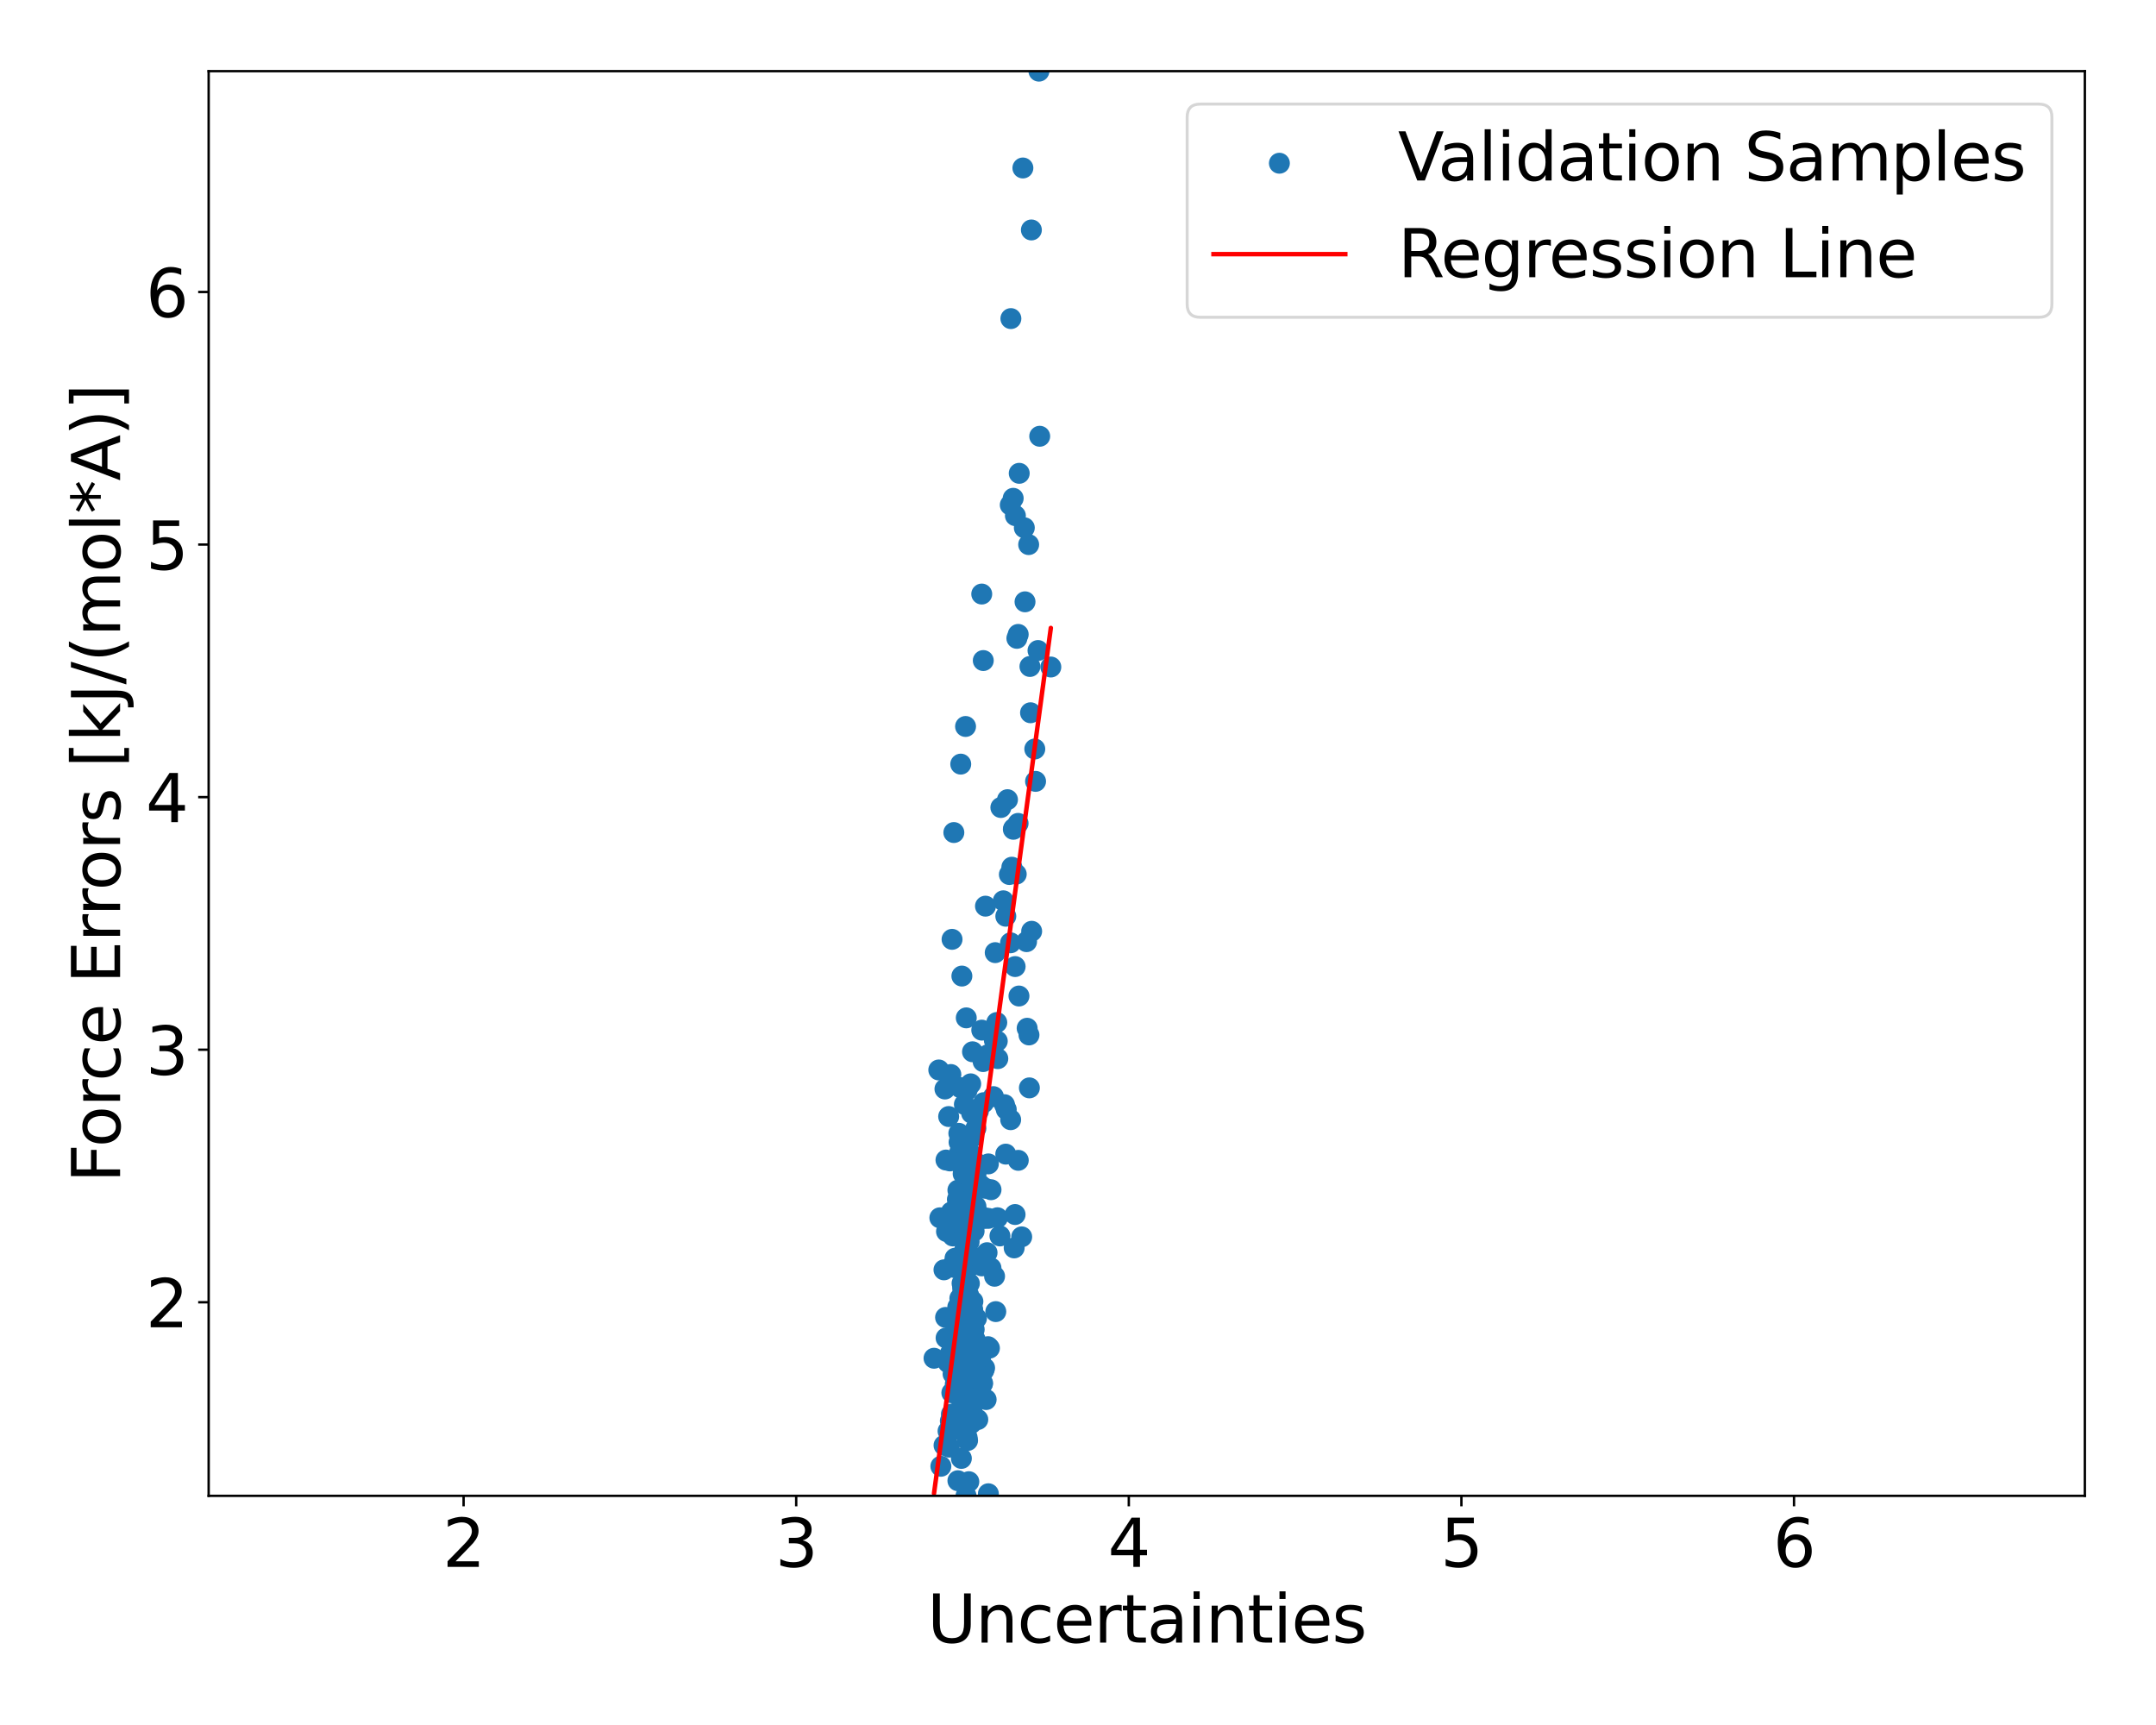 <?xml version="1.0" encoding="utf-8" standalone="no"?>
<!DOCTYPE svg PUBLIC "-//W3C//DTD SVG 1.1//EN"
  "http://www.w3.org/Graphics/SVG/1.1/DTD/svg11.dtd">
<svg xmlns:xlink="http://www.w3.org/1999/xlink" width="720pt" height="576pt" viewBox="0 0 720 576" xmlns="http://www.w3.org/2000/svg" version="1.1">
 <defs>
  <style type="text/css">*{stroke-linejoin: round; stroke-linecap: butt}</style>
 </defs>
 <g id="figure_1">
  <g id="patch_1">
   <path d="M 0 576 
L 720 576 
L 720 0 
L 0 0 
z
" style="fill: #ffffff"/>
  </g>
  <g id="axes_1">
   <g id="patch_2">
    <path d="M 69.68 499.48 
L 696.24 499.48 
L 696.24 23.76 
L 69.68 23.76 
z
" style="fill: #ffffff"/>
   </g>
   <g id="PathCollection_1">
    <defs>
     <path id="m3023043dae" d="M 0 3 
C 0.796 3 1.559 2.684 2.121 2.121 
C 2.684 1.559 3 0.796 3 0 
C 3 -0.796 2.684 -1.559 2.121 -2.121 
C 1.559 -2.684 0.796 -3 0 -3 
C -0.796 -3 -1.559 -2.684 -2.121 -2.121 
C -2.684 -1.559 -3 -0.796 -3 0 
C -3 0.796 -2.684 1.559 -2.121 2.121 
C -1.559 2.684 -0.796 3 0 3 
z
" style="stroke: #1f77b4"/>
    </defs>
    <g clip-path="url(#pdba30815a4)">
     <use xlink:href="#m3023043dae" x="330.038" y="406.831" style="fill: #1f77b4; stroke: #1f77b4"/>
     <use xlink:href="#m3023043dae" x="323.203" y="447.423" style="fill: #1f77b4; stroke: #1f77b4"/>
     <use xlink:href="#m3023043dae" x="335.876" y="385.379" style="fill: #1f77b4; stroke: #1f77b4"/>
     <use xlink:href="#m3023043dae" x="332.355" y="318.098" style="fill: #1f77b4; stroke: #1f77b4"/>
     <use xlink:href="#m3023043dae" x="323.741" y="443.873" style="fill: #1f77b4; stroke: #1f77b4"/>
     <use xlink:href="#m3023043dae" x="326.455" y="404.966" style="fill: #1f77b4; stroke: #1f77b4"/>
     <use xlink:href="#m3023043dae" x="325.154" y="397.112" style="fill: #1f77b4; stroke: #1f77b4"/>
     <use xlink:href="#m3023043dae" x="321.818" y="397.65" style="fill: #1f77b4; stroke: #1f77b4"/>
     <use xlink:href="#m3023043dae" x="317.676" y="404.721" style="fill: #1f77b4; stroke: #1f77b4"/>
     <use xlink:href="#m3023043dae" x="322.083" y="388.498" style="fill: #1f77b4; stroke: #1f77b4"/>
     <use xlink:href="#m3023043dae" x="324.775" y="351.205" style="fill: #1f77b4; stroke: #1f77b4"/>
     <use xlink:href="#m3023043dae" x="325.311" y="411.081" style="fill: #1f77b4; stroke: #1f77b4"/>
     <use xlink:href="#m3023043dae" x="324.498" y="435.023" style="fill: #1f77b4; stroke: #1f77b4"/>
     <use xlink:href="#m3023043dae" x="322.131" y="417.461" style="fill: #1f77b4; stroke: #1f77b4"/>
     <use xlink:href="#m3023043dae" x="323.51" y="433.731" style="fill: #1f77b4; stroke: #1f77b4"/>
     <use xlink:href="#m3023043dae" x="336.043" y="370.477" style="fill: #1f77b4; stroke: #1f77b4"/>
     <use xlink:href="#m3023043dae" x="323.575" y="435.646" style="fill: #1f77b4; stroke: #1f77b4"/>
     <use xlink:href="#m3023043dae" x="317.143" y="478.229" style="fill: #1f77b4; stroke: #1f77b4"/>
     <use xlink:href="#m3023043dae" x="324.775" y="379.694" style="fill: #1f77b4; stroke: #1f77b4"/>
     <use xlink:href="#m3023043dae" x="327.868" y="422.696" style="fill: #1f77b4; stroke: #1f77b4"/>
     <use xlink:href="#m3023043dae" x="319.896" y="494.431" style="fill: #1f77b4; stroke: #1f77b4"/>
     <use xlink:href="#m3023043dae" x="321.649" y="391.938" style="fill: #1f77b4; stroke: #1f77b4"/>
     <use xlink:href="#m3023043dae" x="321.482" y="430.219" style="fill: #1f77b4; stroke: #1f77b4"/>
     <use xlink:href="#m3023043dae" x="346.643" y="217.22" style="fill: #1f77b4; stroke: #1f77b4"/>
     <use xlink:href="#m3023043dae" x="323.037" y="445.777" style="fill: #1f77b4; stroke: #1f77b4"/>
     <use xlink:href="#m3023043dae" x="332.878" y="341.432" style="fill: #1f77b4; stroke: #1f77b4"/>
     <use xlink:href="#m3023043dae" x="322.82" y="413.794" style="fill: #1f77b4; stroke: #1f77b4"/>
     <use xlink:href="#m3023043dae" x="323.072" y="454.36" style="fill: #1f77b4; stroke: #1f77b4"/>
     <use xlink:href="#m3023043dae" x="324.165" y="361.91" style="fill: #1f77b4; stroke: #1f77b4"/>
     <use xlink:href="#m3023043dae" x="326.538" y="474.005" style="fill: #1f77b4; stroke: #1f77b4"/>
     <use xlink:href="#m3023043dae" x="327.859" y="343.974" style="fill: #1f77b4; stroke: #1f77b4"/>
     <use xlink:href="#m3023043dae" x="321.847" y="454.878" style="fill: #1f77b4; stroke: #1f77b4"/>
     <use xlink:href="#m3023043dae" x="330.07" y="388.64" style="fill: #1f77b4; stroke: #1f77b4"/>
     <use xlink:href="#m3023043dae" x="320.315" y="438.582" style="fill: #1f77b4; stroke: #1f77b4"/>
     <use xlink:href="#m3023043dae" x="322.956" y="479.935" style="fill: #1f77b4; stroke: #1f77b4"/>
     <use xlink:href="#m3023043dae" x="321.896" y="449.771" style="fill: #1f77b4; stroke: #1f77b4"/>
     <use xlink:href="#m3023043dae" x="317.539" y="358.792" style="fill: #1f77b4; stroke: #1f77b4"/>
     <use xlink:href="#m3023043dae" x="319.249" y="450.312" style="fill: #1f77b4; stroke: #1f77b4"/>
     <use xlink:href="#m3023043dae" x="329.968" y="449.676" style="fill: #1f77b4; stroke: #1f77b4"/>
     <use xlink:href="#m3023043dae" x="324.968" y="439.515" style="fill: #1f77b4; stroke: #1f77b4"/>
     <use xlink:href="#m3023043dae" x="339.376" y="291.896" style="fill: #1f77b4; stroke: #1f77b4"/>
     <use xlink:href="#m3023043dae" x="320.409" y="463.297" style="fill: #1f77b4; stroke: #1f77b4"/>
     <use xlink:href="#m3023043dae" x="315.949" y="446.768" style="fill: #1f77b4; stroke: #1f77b4"/>
     <use xlink:href="#m3023043dae" x="323.838" y="379.846" style="fill: #1f77b4; stroke: #1f77b4"/>
     <use xlink:href="#m3023043dae" x="347.215" y="145.674" style="fill: #1f77b4; stroke: #1f77b4"/>
     <use xlink:href="#m3023043dae" x="328.319" y="354.476" style="fill: #1f77b4; stroke: #1f77b4"/>
     <use xlink:href="#m3023043dae" x="323.573" y="446.168" style="fill: #1f77b4; stroke: #1f77b4"/>
     <use xlink:href="#m3023043dae" x="329.325" y="467.331" style="fill: #1f77b4; stroke: #1f77b4"/>
     <use xlink:href="#m3023043dae" x="319.893" y="397.416" style="fill: #1f77b4; stroke: #1f77b4"/>
     <use xlink:href="#m3023043dae" x="341.595" y="56.092" style="fill: #1f77b4; stroke: #1f77b4"/>
     <use xlink:href="#m3023043dae" x="324.578" y="438.005" style="fill: #1f77b4; stroke: #1f77b4"/>
     <use xlink:href="#m3023043dae" x="320.527" y="400.109" style="fill: #1f77b4; stroke: #1f77b4"/>
     <use xlink:href="#m3023043dae" x="328.154" y="461.877" style="fill: #1f77b4; stroke: #1f77b4"/>
     <use xlink:href="#m3023043dae" x="319.021" y="462.179" style="fill: #1f77b4; stroke: #1f77b4"/>
     <use xlink:href="#m3023043dae" x="343.019" y="343.344" style="fill: #1f77b4; stroke: #1f77b4"/>
     <use xlink:href="#m3023043dae" x="328.812" y="456.789" style="fill: #1f77b4; stroke: #1f77b4"/>
     <use xlink:href="#m3023043dae" x="325.779" y="454.683" style="fill: #1f77b4; stroke: #1f77b4"/>
     <use xlink:href="#m3023043dae" x="324.573" y="466.699" style="fill: #1f77b4; stroke: #1f77b4"/>
     <use xlink:href="#m3023043dae" x="328.51" y="419.671" style="fill: #1f77b4; stroke: #1f77b4"/>
     <use xlink:href="#m3023043dae" x="329.103" y="302.578" style="fill: #1f77b4; stroke: #1f77b4"/>
     <use xlink:href="#m3023043dae" x="340.372" y="158.046" style="fill: #1f77b4; stroke: #1f77b4"/>
     <use xlink:href="#m3023043dae" x="330.07" y="498.784" style="fill: #1f77b4; stroke: #1f77b4"/>
     <use xlink:href="#m3023043dae" x="328.477" y="368.203" style="fill: #1f77b4; stroke: #1f77b4"/>
     <use xlink:href="#m3023043dae" x="321.193" y="475.805" style="fill: #1f77b4; stroke: #1f77b4"/>
     <use xlink:href="#m3023043dae" x="322.146" y="473.103" style="fill: #1f77b4; stroke: #1f77b4"/>
     <use xlink:href="#m3023043dae" x="320.688" y="433.856" style="fill: #1f77b4; stroke: #1f77b4"/>
     <use xlink:href="#m3023043dae" x="325.663" y="391.791" style="fill: #1f77b4; stroke: #1f77b4"/>
     <use xlink:href="#m3023043dae" x="337.514" y="373.882" style="fill: #1f77b4; stroke: #1f77b4"/>
     <use xlink:href="#m3023043dae" x="338.684" y="416.69" style="fill: #1f77b4; stroke: #1f77b4"/>
     <use xlink:href="#m3023043dae" x="325.084" y="440.577" style="fill: #1f77b4; stroke: #1f77b4"/>
     <use xlink:href="#m3023043dae" x="314.205" y="489.609" style="fill: #1f77b4; stroke: #1f77b4"/>
     <use xlink:href="#m3023043dae" x="318.538" y="277.996" style="fill: #1f77b4; stroke: #1f77b4"/>
     <use xlink:href="#m3023043dae" x="317.869" y="465.065" style="fill: #1f77b4; stroke: #1f77b4"/>
     <use xlink:href="#m3023043dae" x="322.449" y="242.579" style="fill: #1f77b4; stroke: #1f77b4"/>
     <use xlink:href="#m3023043dae" x="326.098" y="440.18" style="fill: #1f77b4; stroke: #1f77b4"/>
     <use xlink:href="#m3023043dae" x="322.723" y="472.584" style="fill: #1f77b4; stroke: #1f77b4"/>
     <use xlink:href="#m3023043dae" x="337.907" y="289.57" style="fill: #1f77b4; stroke: #1f77b4"/>
     <use xlink:href="#m3023043dae" x="324.715" y="471.672" style="fill: #1f77b4; stroke: #1f77b4"/>
     <use xlink:href="#m3023043dae" x="322.488" y="459.853" style="fill: #1f77b4; stroke: #1f77b4"/>
     <use xlink:href="#m3023043dae" x="345.831" y="260.911" style="fill: #1f77b4; stroke: #1f77b4"/>
     <use xlink:href="#m3023043dae" x="334.238" y="269.637" style="fill: #1f77b4; stroke: #1f77b4"/>
     <use xlink:href="#m3023043dae" x="321.397" y="439.086" style="fill: #1f77b4; stroke: #1f77b4"/>
     <use xlink:href="#m3023043dae" x="338.552" y="276.614" style="fill: #1f77b4; stroke: #1f77b4"/>
     <use xlink:href="#m3023043dae" x="324.903" y="434.569" style="fill: #1f77b4; stroke: #1f77b4"/>
     <use xlink:href="#m3023043dae" x="340.033" y="211.838" style="fill: #1f77b4; stroke: #1f77b4"/>
     <use xlink:href="#m3023043dae" x="331.761" y="366.176" style="fill: #1f77b4; stroke: #1f77b4"/>
     <use xlink:href="#m3023043dae" x="330.936" y="423.403" style="fill: #1f77b4; stroke: #1f77b4"/>
     <use xlink:href="#m3023043dae" x="340.284" y="332.583" style="fill: #1f77b4; stroke: #1f77b4"/>
     <use xlink:href="#m3023043dae" x="323.428" y="476.031" style="fill: #1f77b4; stroke: #1f77b4"/>
     <use xlink:href="#m3023043dae" x="315.263" y="482.615" style="fill: #1f77b4; stroke: #1f77b4"/>
     <use xlink:href="#m3023043dae" x="335.063" y="300.785" style="fill: #1f77b4; stroke: #1f77b4"/>
     <use xlink:href="#m3023043dae" x="323.651" y="414.64" style="fill: #1f77b4; stroke: #1f77b4"/>
     <use xlink:href="#m3023043dae" x="323.123" y="481.009" style="fill: #1f77b4; stroke: #1f77b4"/>
     <use xlink:href="#m3023043dae" x="324.275" y="435.576" style="fill: #1f77b4; stroke: #1f77b4"/>
     <use xlink:href="#m3023043dae" x="318.276" y="456.524" style="fill: #1f77b4; stroke: #1f77b4"/>
     <use xlink:href="#m3023043dae" x="318.596" y="445.883" style="fill: #1f77b4; stroke: #1f77b4"/>
     <use xlink:href="#m3023043dae" x="318.203" y="412.704" style="fill: #1f77b4; stroke: #1f77b4"/>
     <use xlink:href="#m3023043dae" x="324.586" y="440.908" style="fill: #1f77b4; stroke: #1f77b4"/>
     <use xlink:href="#m3023043dae" x="324.648" y="410.064" style="fill: #1f77b4; stroke: #1f77b4"/>
     <use xlink:href="#m3023043dae" x="320.489" y="384.813" style="fill: #1f77b4; stroke: #1f77b4"/>
     <use xlink:href="#m3023043dae" x="333.043" y="347.646" style="fill: #1f77b4; stroke: #1f77b4"/>
     <use xlink:href="#m3023043dae" x="316.603" y="454.98" style="fill: #1f77b4; stroke: #1f77b4"/>
     <use xlink:href="#m3023043dae" x="320.844" y="255.151" style="fill: #1f77b4; stroke: #1f77b4"/>
     <use xlink:href="#m3023043dae" x="316.604" y="477.87" style="fill: #1f77b4; stroke: #1f77b4"/>
     <use xlink:href="#m3023043dae" x="332.061" y="347.356" style="fill: #1f77b4; stroke: #1f77b4"/>
     <use xlink:href="#m3023043dae" x="342.075" y="176.228" style="fill: #1f77b4; stroke: #1f77b4"/>
     <use xlink:href="#m3023043dae" x="322.194" y="426.259" style="fill: #1f77b4; stroke: #1f77b4"/>
     <use xlink:href="#m3023043dae" x="324.885" y="446.49" style="fill: #1f77b4; stroke: #1f77b4"/>
     <use xlink:href="#m3023043dae" x="321.357" y="389.551" style="fill: #1f77b4; stroke: #1f77b4"/>
     <use xlink:href="#m3023043dae" x="322.607" y="499.48" style="fill: #1f77b4; stroke: #1f77b4"/>
     <use xlink:href="#m3023043dae" x="321.051" y="486.985" style="fill: #1f77b4; stroke: #1f77b4"/>
     <use xlink:href="#m3023043dae" x="326.544" y="388.654" style="fill: #1f77b4; stroke: #1f77b4"/>
     <use xlink:href="#m3023043dae" x="317.949" y="446.851" style="fill: #1f77b4; stroke: #1f77b4"/>
     <use xlink:href="#m3023043dae" x="320.543" y="433.535" style="fill: #1f77b4; stroke: #1f77b4"/>
     <use xlink:href="#m3023043dae" x="326.971" y="457.426" style="fill: #1f77b4; stroke: #1f77b4"/>
     <use xlink:href="#m3023043dae" x="321.61" y="469.947" style="fill: #1f77b4; stroke: #1f77b4"/>
     <use xlink:href="#m3023043dae" x="322.961" y="364.027" style="fill: #1f77b4; stroke: #1f77b4"/>
     <use xlink:href="#m3023043dae" x="324.037" y="385.03" style="fill: #1f77b4; stroke: #1f77b4"/>
     <use xlink:href="#m3023043dae" x="318.699" y="452.198" style="fill: #1f77b4; stroke: #1f77b4"/>
     <use xlink:href="#m3023043dae" x="319.856" y="436.423" style="fill: #1f77b4; stroke: #1f77b4"/>
     <use xlink:href="#m3023043dae" x="321.951" y="418.229" style="fill: #1f77b4; stroke: #1f77b4"/>
     <use xlink:href="#m3023043dae" x="337.383" y="168.608" style="fill: #1f77b4; stroke: #1f77b4"/>
     <use xlink:href="#m3023043dae" x="322.056" y="368.772" style="fill: #1f77b4; stroke: #1f77b4"/>
     <use xlink:href="#m3023043dae" x="325.334" y="443.927" style="fill: #1f77b4; stroke: #1f77b4"/>
     <use xlink:href="#m3023043dae" x="323.712" y="423.012" style="fill: #1f77b4; stroke: #1f77b4"/>
     <use xlink:href="#m3023043dae" x="315.774" y="439.905" style="fill: #1f77b4; stroke: #1f77b4"/>
     <use xlink:href="#m3023043dae" x="322.144" y="413.263" style="fill: #1f77b4; stroke: #1f77b4"/>
     <use xlink:href="#m3023043dae" x="324.121" y="411.877" style="fill: #1f77b4; stroke: #1f77b4"/>
     <use xlink:href="#m3023043dae" x="343.525" y="181.848" style="fill: #1f77b4; stroke: #1f77b4"/>
     <use xlink:href="#m3023043dae" x="324.921" y="456.008" style="fill: #1f77b4; stroke: #1f77b4"/>
     <use xlink:href="#m3023043dae" x="324.506" y="406.253" style="fill: #1f77b4; stroke: #1f77b4"/>
     <use xlink:href="#m3023043dae" x="320.285" y="381.401" style="fill: #1f77b4; stroke: #1f77b4"/>
     <use xlink:href="#m3023043dae" x="324.373" y="446.351" style="fill: #1f77b4; stroke: #1f77b4"/>
     <use xlink:href="#m3023043dae" x="324.703" y="410.354" style="fill: #1f77b4; stroke: #1f77b4"/>
     <use xlink:href="#m3023043dae" x="321.997" y="456.936" style="fill: #1f77b4; stroke: #1f77b4"/>
     <use xlink:href="#m3023043dae" x="323.373" y="419.284" style="fill: #1f77b4; stroke: #1f77b4"/>
     <use xlink:href="#m3023043dae" x="313.509" y="357.275" style="fill: #1f77b4; stroke: #1f77b4"/>
     <use xlink:href="#m3023043dae" x="339.006" y="322.749" style="fill: #1f77b4; stroke: #1f77b4"/>
     <use xlink:href="#m3023043dae" x="339.097" y="172.192" style="fill: #1f77b4; stroke: #1f77b4"/>
     <use xlink:href="#m3023043dae" x="323.139" y="388.457" style="fill: #1f77b4; stroke: #1f77b4"/>
     <use xlink:href="#m3023043dae" x="316.809" y="372.827" style="fill: #1f77b4; stroke: #1f77b4"/>
     <use xlink:href="#m3023043dae" x="321.527" y="468.7" style="fill: #1f77b4; stroke: #1f77b4"/>
     <use xlink:href="#m3023043dae" x="344.525" y="310.968" style="fill: #1f77b4; stroke: #1f77b4"/>
     <use xlink:href="#m3023043dae" x="322.587" y="410.804" style="fill: #1f77b4; stroke: #1f77b4"/>
     <use xlink:href="#m3023043dae" x="321.22" y="468.559" style="fill: #1f77b4; stroke: #1f77b4"/>
     <use xlink:href="#m3023043dae" x="337.469" y="314.814" style="fill: #1f77b4; stroke: #1f77b4"/>
     <use xlink:href="#m3023043dae" x="325.918" y="402.835" style="fill: #1f77b4; stroke: #1f77b4"/>
     <use xlink:href="#m3023043dae" x="343.63" y="345.581" style="fill: #1f77b4; stroke: #1f77b4"/>
     <use xlink:href="#m3023043dae" x="338.988" y="405.545" style="fill: #1f77b4; stroke: #1f77b4"/>
     <use xlink:href="#m3023043dae" x="342.826" y="314.432" style="fill: #1f77b4; stroke: #1f77b4"/>
     <use xlink:href="#m3023043dae" x="322.84" y="415.134" style="fill: #1f77b4; stroke: #1f77b4"/>
     <use xlink:href="#m3023043dae" x="324.351" y="397.293" style="fill: #1f77b4; stroke: #1f77b4"/>
     <use xlink:href="#m3023043dae" x="337.587" y="106.382" style="fill: #1f77b4; stroke: #1f77b4"/>
     <use xlink:href="#m3023043dae" x="317.325" y="452.019" style="fill: #1f77b4; stroke: #1f77b4"/>
     <use xlink:href="#m3023043dae" x="317.723" y="472.222" style="fill: #1f77b4; stroke: #1f77b4"/>
     <use xlink:href="#m3023043dae" x="325.949" y="391.983" style="fill: #1f77b4; stroke: #1f77b4"/>
     <use xlink:href="#m3023043dae" x="317.005" y="483.223" style="fill: #1f77b4; stroke: #1f77b4"/>
     <use xlink:href="#m3023043dae" x="315.909" y="387.353" style="fill: #1f77b4; stroke: #1f77b4"/>
     <use xlink:href="#m3023043dae" x="319.028" y="444.292" style="fill: #1f77b4; stroke: #1f77b4"/>
     <use xlink:href="#m3023043dae" x="339.996" y="274.942" style="fill: #1f77b4; stroke: #1f77b4"/>
     <use xlink:href="#m3023043dae" x="328.368" y="220.566" style="fill: #1f77b4; stroke: #1f77b4"/>
     <use xlink:href="#m3023043dae" x="318.52" y="406.656" style="fill: #1f77b4; stroke: #1f77b4"/>
     <use xlink:href="#m3023043dae" x="330.424" y="450.16" style="fill: #1f77b4; stroke: #1f77b4"/>
     <use xlink:href="#m3023043dae" x="316.089" y="411.223" style="fill: #1f77b4; stroke: #1f77b4"/>
     <use xlink:href="#m3023043dae" x="345.57" y="250.1" style="fill: #1f77b4; stroke: #1f77b4"/>
     <use xlink:href="#m3023043dae" x="332.139" y="426.155" style="fill: #1f77b4; stroke: #1f77b4"/>
     <use xlink:href="#m3023043dae" x="335.455" y="368.864" style="fill: #1f77b4; stroke: #1f77b4"/>
     <use xlink:href="#m3023043dae" x="344.15" y="237.998" style="fill: #1f77b4; stroke: #1f77b4"/>
     <use xlink:href="#m3023043dae" x="343.949" y="222.546" style="fill: #1f77b4; stroke: #1f77b4"/>
     <use xlink:href="#m3023043dae" x="323.435" y="404.217" style="fill: #1f77b4; stroke: #1f77b4"/>
     <use xlink:href="#m3023043dae" x="321.221" y="325.922" style="fill: #1f77b4; stroke: #1f77b4"/>
     <use xlink:href="#m3023043dae" x="323.513" y="432.531" style="fill: #1f77b4; stroke: #1f77b4"/>
     <use xlink:href="#m3023043dae" x="317.363" y="474.488" style="fill: #1f77b4; stroke: #1f77b4"/>
     <use xlink:href="#m3023043dae" x="330.955" y="397.262" style="fill: #1f77b4; stroke: #1f77b4"/>
     <use xlink:href="#m3023043dae" x="326.682" y="420.144" style="fill: #1f77b4; stroke: #1f77b4"/>
     <use xlink:href="#m3023043dae" x="338.356" y="166.393" style="fill: #1f77b4; stroke: #1f77b4"/>
     <use xlink:href="#m3023043dae" x="344.432" y="76.786" style="fill: #1f77b4; stroke: #1f77b4"/>
     <use xlink:href="#m3023043dae" x="328.441" y="406.879" style="fill: #1f77b4; stroke: #1f77b4"/>
     <use xlink:href="#m3023043dae" x="323.242" y="469.154" style="fill: #1f77b4; stroke: #1f77b4"/>
     <use xlink:href="#m3023043dae" x="318.933" y="420.14" style="fill: #1f77b4; stroke: #1f77b4"/>
     <use xlink:href="#m3023043dae" x="324.097" y="450.768" style="fill: #1f77b4; stroke: #1f77b4"/>
     <use xlink:href="#m3023043dae" x="328.535" y="457.603" style="fill: #1f77b4; stroke: #1f77b4"/>
     <use xlink:href="#m3023043dae" x="321.787" y="471.777" style="fill: #1f77b4; stroke: #1f77b4"/>
     <use xlink:href="#m3023043dae" x="346.954" y="23.76" style="fill: #1f77b4; stroke: #1f77b4"/>
     <use xlink:href="#m3023043dae" x="329.631" y="418.287" style="fill: #1f77b4; stroke: #1f77b4"/>
     <use xlink:href="#m3023043dae" x="320.204" y="378.429" style="fill: #1f77b4; stroke: #1f77b4"/>
     <use xlink:href="#m3023043dae" x="320.691" y="363.172" style="fill: #1f77b4; stroke: #1f77b4"/>
     <use xlink:href="#m3023043dae" x="317.941" y="313.66" style="fill: #1f77b4; stroke: #1f77b4"/>
     <use xlink:href="#m3023043dae" x="332.547" y="437.962" style="fill: #1f77b4; stroke: #1f77b4"/>
     <use xlink:href="#m3023043dae" x="315.568" y="363.634" style="fill: #1f77b4; stroke: #1f77b4"/>
     <use xlink:href="#m3023043dae" x="325.66" y="447.298" style="fill: #1f77b4; stroke: #1f77b4"/>
     <use xlink:href="#m3023043dae" x="323.543" y="494.756" style="fill: #1f77b4; stroke: #1f77b4"/>
     <use xlink:href="#m3023043dae" x="322.69" y="339.879" style="fill: #1f77b4; stroke: #1f77b4"/>
     <use xlink:href="#m3023043dae" x="343.765" y="363.256" style="fill: #1f77b4; stroke: #1f77b4"/>
     <use xlink:href="#m3023043dae" x="318.285" y="458.781" style="fill: #1f77b4; stroke: #1f77b4"/>
     <use xlink:href="#m3023043dae" x="321.28" y="428.522" style="fill: #1f77b4; stroke: #1f77b4"/>
     <use xlink:href="#m3023043dae" x="318.735" y="423.235" style="fill: #1f77b4; stroke: #1f77b4"/>
     <use xlink:href="#m3023043dae" x="317.961" y="422.717" style="fill: #1f77b4; stroke: #1f77b4"/>
     <use xlink:href="#m3023043dae" x="325.377" y="456.534" style="fill: #1f77b4; stroke: #1f77b4"/>
     <use xlink:href="#m3023043dae" x="342.308" y="200.955" style="fill: #1f77b4; stroke: #1f77b4"/>
     <use xlink:href="#m3023043dae" x="315.239" y="424.019" style="fill: #1f77b4; stroke: #1f77b4"/>
     <use xlink:href="#m3023043dae" x="329.956" y="352.179" style="fill: #1f77b4; stroke: #1f77b4"/>
     <use xlink:href="#m3023043dae" x="326.738" y="371.045" style="fill: #1f77b4; stroke: #1f77b4"/>
     <use xlink:href="#m3023043dae" x="325.233" y="441.684" style="fill: #1f77b4; stroke: #1f77b4"/>
     <use xlink:href="#m3023043dae" x="323.729" y="428.565" style="fill: #1f77b4; stroke: #1f77b4"/>
     <use xlink:href="#m3023043dae" x="311.919" y="453.535" style="fill: #1f77b4; stroke: #1f77b4"/>
     <use xlink:href="#m3023043dae" x="322.937" y="439.887" style="fill: #1f77b4; stroke: #1f77b4"/>
     <use xlink:href="#m3023043dae" x="333.108" y="406.622" style="fill: #1f77b4; stroke: #1f77b4"/>
     <use xlink:href="#m3023043dae" x="340.057" y="387.452" style="fill: #1f77b4; stroke: #1f77b4"/>
     <use xlink:href="#m3023043dae" x="335.892" y="305.945" style="fill: #1f77b4; stroke: #1f77b4"/>
     <use xlink:href="#m3023043dae" x="326.013" y="450.868" style="fill: #1f77b4; stroke: #1f77b4"/>
     <use xlink:href="#m3023043dae" x="320.436" y="459.565" style="fill: #1f77b4; stroke: #1f77b4"/>
     <use xlink:href="#m3023043dae" x="338.405" y="276.912" style="fill: #1f77b4; stroke: #1f77b4"/>
     <use xlink:href="#m3023043dae" x="339.587" y="213.147" style="fill: #1f77b4; stroke: #1f77b4"/>
     <use xlink:href="#m3023043dae" x="321.541" y="441.868" style="fill: #1f77b4; stroke: #1f77b4"/>
     <use xlink:href="#m3023043dae" x="323.615" y="420.415" style="fill: #1f77b4; stroke: #1f77b4"/>
     <use xlink:href="#m3023043dae" x="337.078" y="292.012" style="fill: #1f77b4; stroke: #1f77b4"/>
     <use xlink:href="#m3023043dae" x="325.965" y="388.343" style="fill: #1f77b4; stroke: #1f77b4"/>
     <use xlink:href="#m3023043dae" x="327.855" y="198.36" style="fill: #1f77b4; stroke: #1f77b4"/>
     <use xlink:href="#m3023043dae" x="313.866" y="406.642" style="fill: #1f77b4; stroke: #1f77b4"/>
     <use xlink:href="#m3023043dae" x="319.72" y="400.521" style="fill: #1f77b4; stroke: #1f77b4"/>
     <use xlink:href="#m3023043dae" x="333.931" y="412.696" style="fill: #1f77b4; stroke: #1f77b4"/>
     <use xlink:href="#m3023043dae" x="323.844" y="422.864" style="fill: #1f77b4; stroke: #1f77b4"/>
     <use xlink:href="#m3023043dae" x="328.746" y="406.63" style="fill: #1f77b4; stroke: #1f77b4"/>
     <use xlink:href="#m3023043dae" x="325.336" y="464.252" style="fill: #1f77b4; stroke: #1f77b4"/>
     <use xlink:href="#m3023043dae" x="321.674" y="421.563" style="fill: #1f77b4; stroke: #1f77b4"/>
     <use xlink:href="#m3023043dae" x="333.223" y="353.495" style="fill: #1f77b4; stroke: #1f77b4"/>
     <use xlink:href="#m3023043dae" x="321.328" y="451.006" style="fill: #1f77b4; stroke: #1f77b4"/>
     <use xlink:href="#m3023043dae" x="324.43" y="475.216" style="fill: #1f77b4; stroke: #1f77b4"/>
     <use xlink:href="#m3023043dae" x="327.457" y="395.709" style="fill: #1f77b4; stroke: #1f77b4"/>
     <use xlink:href="#m3023043dae" x="327.793" y="420.798" style="fill: #1f77b4; stroke: #1f77b4"/>
     <use xlink:href="#m3023043dae" x="328.063" y="462.063" style="fill: #1f77b4; stroke: #1f77b4"/>
     <use xlink:href="#m3023043dae" x="341.198" y="413.007" style="fill: #1f77b4; stroke: #1f77b4"/>
     <use xlink:href="#m3023043dae" x="318.475" y="472.413" style="fill: #1f77b4; stroke: #1f77b4"/>
     <use xlink:href="#m3023043dae" x="336.453" y="267.021" style="fill: #1f77b4; stroke: #1f77b4"/>
     <use xlink:href="#m3023043dae" x="325.9" y="376.756" style="fill: #1f77b4; stroke: #1f77b4"/>
     <use xlink:href="#m3023043dae" x="321.192" y="453.028" style="fill: #1f77b4; stroke: #1f77b4"/>
     <use xlink:href="#m3023043dae" x="318.581" y="455.051" style="fill: #1f77b4; stroke: #1f77b4"/>
     <use xlink:href="#m3023043dae" x="324.478" y="371.705" style="fill: #1f77b4; stroke: #1f77b4"/>
     <use xlink:href="#m3023043dae" x="329.015" y="396.779" style="fill: #1f77b4; stroke: #1f77b4"/>
     <use xlink:href="#m3023043dae" x="327.438" y="453.351" style="fill: #1f77b4; stroke: #1f77b4"/>
     <use xlink:href="#m3023043dae" x="317.224" y="387.646" style="fill: #1f77b4; stroke: #1f77b4"/>
     <use xlink:href="#m3023043dae" x="350.927" y="222.725" style="fill: #1f77b4; stroke: #1f77b4"/>
     <use xlink:href="#m3023043dae" x="324.838" y="437.233" style="fill: #1f77b4; stroke: #1f77b4"/>
     <use xlink:href="#m3023043dae" x="321.632" y="434.301" style="fill: #1f77b4; stroke: #1f77b4"/>
    </g>
   </g>
   <g id="matplotlib.axis_1">
    <g id="xtick_1">
     <g id="line2d_1">
      <defs>
       <path id="mebc910c6d1" d="M 0 0 
L 0 3.5 
" style="stroke: #000000; stroke-width: 0.8"/>
      </defs>
      <g>
       <use xlink:href="#mebc910c6d1" x="154.819" y="499.48" style="stroke: #000000; stroke-width: 0.8"/>
      </g>
     </g>
     <g id="text_1">
      <!-- 2 -->
      <g transform="translate(147.82 523.197) scale(0.22 -0.22)">
       <defs>
        <path id="DejaVuSans-32" d="M 1228 531 
L 3431 531 
L 3431 0 
L 469 0 
L 469 531 
Q 828 903 1448 1529 
Q 2069 2156 2228 2338 
Q 2531 2678 2651 2914 
Q 2772 3150 2772 3378 
Q 2772 3750 2511 3984 
Q 2250 4219 1831 4219 
Q 1534 4219 1204 4116 
Q 875 4013 500 3803 
L 500 4441 
Q 881 4594 1212 4672 
Q 1544 4750 1819 4750 
Q 2544 4750 2975 4387 
Q 3406 4025 3406 3419 
Q 3406 3131 3298 2873 
Q 3191 2616 2906 2266 
Q 2828 2175 2409 1742 
Q 1991 1309 1228 531 
z
" transform="scale(0.016)"/>
       </defs>
       <use xlink:href="#DejaVuSans-32"/>
      </g>
     </g>
    </g>
    <g id="xtick_2">
     <g id="line2d_2">
      <g>
       <use xlink:href="#mebc910c6d1" x="265.893" y="499.48" style="stroke: #000000; stroke-width: 0.8"/>
      </g>
     </g>
     <g id="text_2">
      <!-- 3 -->
      <g transform="translate(258.894 523.197) scale(0.22 -0.22)">
       <defs>
        <path id="DejaVuSans-33" d="M 2597 2516 
Q 3050 2419 3304 2112 
Q 3559 1806 3559 1356 
Q 3559 666 3084 287 
Q 2609 -91 1734 -91 
Q 1441 -91 1130 -33 
Q 819 25 488 141 
L 488 750 
Q 750 597 1062 519 
Q 1375 441 1716 441 
Q 2309 441 2620 675 
Q 2931 909 2931 1356 
Q 2931 1769 2642 2001 
Q 2353 2234 1838 2234 
L 1294 2234 
L 1294 2753 
L 1863 2753 
Q 2328 2753 2575 2939 
Q 2822 3125 2822 3475 
Q 2822 3834 2567 4026 
Q 2313 4219 1838 4219 
Q 1578 4219 1281 4162 
Q 984 4106 628 3988 
L 628 4550 
Q 988 4650 1302 4700 
Q 1616 4750 1894 4750 
Q 2613 4750 3031 4423 
Q 3450 4097 3450 3541 
Q 3450 3153 3228 2886 
Q 3006 2619 2597 2516 
z
" transform="scale(0.016)"/>
       </defs>
       <use xlink:href="#DejaVuSans-33"/>
      </g>
     </g>
    </g>
    <g id="xtick_3">
     <g id="line2d_3">
      <g>
       <use xlink:href="#mebc910c6d1" x="376.967" y="499.48" style="stroke: #000000; stroke-width: 0.8"/>
      </g>
     </g>
     <g id="text_3">
      <!-- 4 -->
      <g transform="translate(369.968 523.197) scale(0.22 -0.22)">
       <defs>
        <path id="DejaVuSans-34" d="M 2419 4116 
L 825 1625 
L 2419 1625 
L 2419 4116 
z
M 2253 4666 
L 3047 4666 
L 3047 1625 
L 3713 1625 
L 3713 1100 
L 3047 1100 
L 3047 0 
L 2419 0 
L 2419 1100 
L 313 1100 
L 313 1709 
L 2253 4666 
z
" transform="scale(0.016)"/>
       </defs>
       <use xlink:href="#DejaVuSans-34"/>
      </g>
     </g>
    </g>
    <g id="xtick_4">
     <g id="line2d_4">
      <g>
       <use xlink:href="#mebc910c6d1" x="488.041" y="499.48" style="stroke: #000000; stroke-width: 0.8"/>
      </g>
     </g>
     <g id="text_4">
      <!-- 5 -->
      <g transform="translate(481.042 523.197) scale(0.22 -0.22)">
       <defs>
        <path id="DejaVuSans-35" d="M 691 4666 
L 3169 4666 
L 3169 4134 
L 1269 4134 
L 1269 2991 
Q 1406 3038 1543 3061 
Q 1681 3084 1819 3084 
Q 2600 3084 3056 2656 
Q 3513 2228 3513 1497 
Q 3513 744 3044 326 
Q 2575 -91 1722 -91 
Q 1428 -91 1123 -41 
Q 819 9 494 109 
L 494 744 
Q 775 591 1075 516 
Q 1375 441 1709 441 
Q 2250 441 2565 725 
Q 2881 1009 2881 1497 
Q 2881 1984 2565 2268 
Q 2250 2553 1709 2553 
Q 1456 2553 1204 2497 
Q 953 2441 691 2322 
L 691 4666 
z
" transform="scale(0.016)"/>
       </defs>
       <use xlink:href="#DejaVuSans-35"/>
      </g>
     </g>
    </g>
    <g id="xtick_5">
     <g id="line2d_5">
      <g>
       <use xlink:href="#mebc910c6d1" x="599.115" y="499.48" style="stroke: #000000; stroke-width: 0.8"/>
      </g>
     </g>
     <g id="text_5">
      <!-- 6 -->
      <g transform="translate(592.117 523.197) scale(0.22 -0.22)">
       <defs>
        <path id="DejaVuSans-36" d="M 2113 2584 
Q 1688 2584 1439 2293 
Q 1191 2003 1191 1497 
Q 1191 994 1439 701 
Q 1688 409 2113 409 
Q 2538 409 2786 701 
Q 3034 994 3034 1497 
Q 3034 2003 2786 2293 
Q 2538 2584 2113 2584 
z
M 3366 4563 
L 3366 3988 
Q 3128 4100 2886 4159 
Q 2644 4219 2406 4219 
Q 1781 4219 1451 3797 
Q 1122 3375 1075 2522 
Q 1259 2794 1537 2939 
Q 1816 3084 2150 3084 
Q 2853 3084 3261 2657 
Q 3669 2231 3669 1497 
Q 3669 778 3244 343 
Q 2819 -91 2113 -91 
Q 1303 -91 875 529 
Q 447 1150 447 2328 
Q 447 3434 972 4092 
Q 1497 4750 2381 4750 
Q 2619 4750 2861 4703 
Q 3103 4656 3366 4563 
z
" transform="scale(0.016)"/>
       </defs>
       <use xlink:href="#DejaVuSans-36"/>
      </g>
     </g>
    </g>
    <g id="text_6">
     <!-- Uncertainties -->
     <g transform="translate(309.652 548.488) scale(0.22 -0.22)">
      <defs>
       <path id="DejaVuSans-55" d="M 556 4666 
L 1191 4666 
L 1191 1831 
Q 1191 1081 1462 751 
Q 1734 422 2344 422 
Q 2950 422 3222 751 
Q 3494 1081 3494 1831 
L 3494 4666 
L 4128 4666 
L 4128 1753 
Q 4128 841 3676 375 
Q 3225 -91 2344 -91 
Q 1459 -91 1007 375 
Q 556 841 556 1753 
L 556 4666 
z
" transform="scale(0.016)"/>
       <path id="DejaVuSans-6e" d="M 3513 2113 
L 3513 0 
L 2938 0 
L 2938 2094 
Q 2938 2591 2744 2837 
Q 2550 3084 2163 3084 
Q 1697 3084 1428 2787 
Q 1159 2491 1159 1978 
L 1159 0 
L 581 0 
L 581 3500 
L 1159 3500 
L 1159 2956 
Q 1366 3272 1645 3428 
Q 1925 3584 2291 3584 
Q 2894 3584 3203 3211 
Q 3513 2838 3513 2113 
z
" transform="scale(0.016)"/>
       <path id="DejaVuSans-63" d="M 3122 3366 
L 3122 2828 
Q 2878 2963 2633 3030 
Q 2388 3097 2138 3097 
Q 1578 3097 1268 2742 
Q 959 2388 959 1747 
Q 959 1106 1268 751 
Q 1578 397 2138 397 
Q 2388 397 2633 464 
Q 2878 531 3122 666 
L 3122 134 
Q 2881 22 2623 -34 
Q 2366 -91 2075 -91 
Q 1284 -91 818 406 
Q 353 903 353 1747 
Q 353 2603 823 3093 
Q 1294 3584 2113 3584 
Q 2378 3584 2631 3529 
Q 2884 3475 3122 3366 
z
" transform="scale(0.016)"/>
       <path id="DejaVuSans-65" d="M 3597 1894 
L 3597 1613 
L 953 1613 
Q 991 1019 1311 708 
Q 1631 397 2203 397 
Q 2534 397 2845 478 
Q 3156 559 3463 722 
L 3463 178 
Q 3153 47 2828 -22 
Q 2503 -91 2169 -91 
Q 1331 -91 842 396 
Q 353 884 353 1716 
Q 353 2575 817 3079 
Q 1281 3584 2069 3584 
Q 2775 3584 3186 3129 
Q 3597 2675 3597 1894 
z
M 3022 2063 
Q 3016 2534 2758 2815 
Q 2500 3097 2075 3097 
Q 1594 3097 1305 2825 
Q 1016 2553 972 2059 
L 3022 2063 
z
" transform="scale(0.016)"/>
       <path id="DejaVuSans-72" d="M 2631 2963 
Q 2534 3019 2420 3045 
Q 2306 3072 2169 3072 
Q 1681 3072 1420 2755 
Q 1159 2438 1159 1844 
L 1159 0 
L 581 0 
L 581 3500 
L 1159 3500 
L 1159 2956 
Q 1341 3275 1631 3429 
Q 1922 3584 2338 3584 
Q 2397 3584 2469 3576 
Q 2541 3569 2628 3553 
L 2631 2963 
z
" transform="scale(0.016)"/>
       <path id="DejaVuSans-74" d="M 1172 4494 
L 1172 3500 
L 2356 3500 
L 2356 3053 
L 1172 3053 
L 1172 1153 
Q 1172 725 1289 603 
Q 1406 481 1766 481 
L 2356 481 
L 2356 0 
L 1766 0 
Q 1100 0 847 248 
Q 594 497 594 1153 
L 594 3053 
L 172 3053 
L 172 3500 
L 594 3500 
L 594 4494 
L 1172 4494 
z
" transform="scale(0.016)"/>
       <path id="DejaVuSans-61" d="M 2194 1759 
Q 1497 1759 1228 1600 
Q 959 1441 959 1056 
Q 959 750 1161 570 
Q 1363 391 1709 391 
Q 2188 391 2477 730 
Q 2766 1069 2766 1631 
L 2766 1759 
L 2194 1759 
z
M 3341 1997 
L 3341 0 
L 2766 0 
L 2766 531 
Q 2569 213 2275 61 
Q 1981 -91 1556 -91 
Q 1019 -91 701 211 
Q 384 513 384 1019 
Q 384 1609 779 1909 
Q 1175 2209 1959 2209 
L 2766 2209 
L 2766 2266 
Q 2766 2663 2505 2880 
Q 2244 3097 1772 3097 
Q 1472 3097 1187 3025 
Q 903 2953 641 2809 
L 641 3341 
Q 956 3463 1253 3523 
Q 1550 3584 1831 3584 
Q 2591 3584 2966 3190 
Q 3341 2797 3341 1997 
z
" transform="scale(0.016)"/>
       <path id="DejaVuSans-69" d="M 603 3500 
L 1178 3500 
L 1178 0 
L 603 0 
L 603 3500 
z
M 603 4863 
L 1178 4863 
L 1178 4134 
L 603 4134 
L 603 4863 
z
" transform="scale(0.016)"/>
       <path id="DejaVuSans-73" d="M 2834 3397 
L 2834 2853 
Q 2591 2978 2328 3040 
Q 2066 3103 1784 3103 
Q 1356 3103 1142 2972 
Q 928 2841 928 2578 
Q 928 2378 1081 2264 
Q 1234 2150 1697 2047 
L 1894 2003 
Q 2506 1872 2764 1633 
Q 3022 1394 3022 966 
Q 3022 478 2636 193 
Q 2250 -91 1575 -91 
Q 1294 -91 989 -36 
Q 684 19 347 128 
L 347 722 
Q 666 556 975 473 
Q 1284 391 1588 391 
Q 1994 391 2212 530 
Q 2431 669 2431 922 
Q 2431 1156 2273 1281 
Q 2116 1406 1581 1522 
L 1381 1569 
Q 847 1681 609 1914 
Q 372 2147 372 2553 
Q 372 3047 722 3315 
Q 1072 3584 1716 3584 
Q 2034 3584 2315 3537 
Q 2597 3491 2834 3397 
z
" transform="scale(0.016)"/>
      </defs>
      <use xlink:href="#DejaVuSans-55"/>
      <use xlink:href="#DejaVuSans-6e" x="73.193"/>
      <use xlink:href="#DejaVuSans-63" x="136.572"/>
      <use xlink:href="#DejaVuSans-65" x="191.553"/>
      <use xlink:href="#DejaVuSans-72" x="253.076"/>
      <use xlink:href="#DejaVuSans-74" x="294.189"/>
      <use xlink:href="#DejaVuSans-61" x="333.398"/>
      <use xlink:href="#DejaVuSans-69" x="394.678"/>
      <use xlink:href="#DejaVuSans-6e" x="422.461"/>
      <use xlink:href="#DejaVuSans-74" x="485.84"/>
      <use xlink:href="#DejaVuSans-69" x="525.049"/>
      <use xlink:href="#DejaVuSans-65" x="552.832"/>
      <use xlink:href="#DejaVuSans-73" x="614.355"/>
     </g>
    </g>
   </g>
   <g id="matplotlib.axis_2">
    <g id="ytick_1">
     <g id="line2d_6">
      <defs>
       <path id="mf043ad33ef" d="M 0 0 
L -3.5 0 
" style="stroke: #000000; stroke-width: 0.8"/>
      </defs>
      <g>
       <use xlink:href="#mf043ad33ef" x="69.68" y="434.838" style="stroke: #000000; stroke-width: 0.8"/>
      </g>
     </g>
     <g id="text_7">
      <!-- 2 -->
      <g transform="translate(48.682 443.196) scale(0.22 -0.22)">
       <use xlink:href="#DejaVuSans-32"/>
      </g>
     </g>
    </g>
    <g id="ytick_2">
     <g id="line2d_7">
      <g>
       <use xlink:href="#mf043ad33ef" x="69.68" y="350.504" style="stroke: #000000; stroke-width: 0.8"/>
      </g>
     </g>
     <g id="text_8">
      <!-- 3 -->
      <g transform="translate(48.682 358.862) scale(0.22 -0.22)">
       <use xlink:href="#DejaVuSans-33"/>
      </g>
     </g>
    </g>
    <g id="ytick_3">
     <g id="line2d_8">
      <g>
       <use xlink:href="#mf043ad33ef" x="69.68" y="266.17" style="stroke: #000000; stroke-width: 0.8"/>
      </g>
     </g>
     <g id="text_9">
      <!-- 4 -->
      <g transform="translate(48.682 274.528) scale(0.22 -0.22)">
       <use xlink:href="#DejaVuSans-34"/>
      </g>
     </g>
    </g>
    <g id="ytick_4">
     <g id="line2d_9">
      <g>
       <use xlink:href="#mf043ad33ef" x="69.68" y="181.836" style="stroke: #000000; stroke-width: 0.8"/>
      </g>
     </g>
     <g id="text_10">
      <!-- 5 -->
      <g transform="translate(48.682 190.195) scale(0.22 -0.22)">
       <use xlink:href="#DejaVuSans-35"/>
      </g>
     </g>
    </g>
    <g id="ytick_5">
     <g id="line2d_10">
      <g>
       <use xlink:href="#mf043ad33ef" x="69.68" y="97.503" style="stroke: #000000; stroke-width: 0.8"/>
      </g>
     </g>
     <g id="text_11">
      <!-- 6 -->
      <g transform="translate(48.682 105.861) scale(0.22 -0.22)">
       <use xlink:href="#DejaVuSans-36"/>
      </g>
     </g>
    </g>
    <g id="text_12">
     <!-- Force Errors [kJ/(mol*A)] -->
     <g transform="translate(40.107 394.913) rotate(-90) scale(0.22 -0.22)">
      <defs>
       <path id="DejaVuSans-46" d="M 628 4666 
L 3309 4666 
L 3309 4134 
L 1259 4134 
L 1259 2759 
L 3109 2759 
L 3109 2228 
L 1259 2228 
L 1259 0 
L 628 0 
L 628 4666 
z
" transform="scale(0.016)"/>
       <path id="DejaVuSans-6f" d="M 1959 3097 
Q 1497 3097 1228 2736 
Q 959 2375 959 1747 
Q 959 1119 1226 758 
Q 1494 397 1959 397 
Q 2419 397 2687 759 
Q 2956 1122 2956 1747 
Q 2956 2369 2687 2733 
Q 2419 3097 1959 3097 
z
M 1959 3584 
Q 2709 3584 3137 3096 
Q 3566 2609 3566 1747 
Q 3566 888 3137 398 
Q 2709 -91 1959 -91 
Q 1206 -91 779 398 
Q 353 888 353 1747 
Q 353 2609 779 3096 
Q 1206 3584 1959 3584 
z
" transform="scale(0.016)"/>
       <path id="DejaVuSans-20" transform="scale(0.016)"/>
       <path id="DejaVuSans-45" d="M 628 4666 
L 3578 4666 
L 3578 4134 
L 1259 4134 
L 1259 2753 
L 3481 2753 
L 3481 2222 
L 1259 2222 
L 1259 531 
L 3634 531 
L 3634 0 
L 628 0 
L 628 4666 
z
" transform="scale(0.016)"/>
       <path id="DejaVuSans-5b" d="M 550 4863 
L 1875 4863 
L 1875 4416 
L 1125 4416 
L 1125 -397 
L 1875 -397 
L 1875 -844 
L 550 -844 
L 550 4863 
z
" transform="scale(0.016)"/>
       <path id="DejaVuSans-6b" d="M 581 4863 
L 1159 4863 
L 1159 1991 
L 2875 3500 
L 3609 3500 
L 1753 1863 
L 3688 0 
L 2938 0 
L 1159 1709 
L 1159 0 
L 581 0 
L 581 4863 
z
" transform="scale(0.016)"/>
       <path id="DejaVuSans-4a" d="M 628 4666 
L 1259 4666 
L 1259 325 
Q 1259 -519 939 -900 
Q 619 -1281 -91 -1281 
L -331 -1281 
L -331 -750 
L -134 -750 
Q 284 -750 456 -515 
Q 628 -281 628 325 
L 628 4666 
z
" transform="scale(0.016)"/>
       <path id="DejaVuSans-2f" d="M 1625 4666 
L 2156 4666 
L 531 -594 
L 0 -594 
L 1625 4666 
z
" transform="scale(0.016)"/>
       <path id="DejaVuSans-28" d="M 1984 4856 
Q 1566 4138 1362 3434 
Q 1159 2731 1159 2009 
Q 1159 1288 1364 580 
Q 1569 -128 1984 -844 
L 1484 -844 
Q 1016 -109 783 600 
Q 550 1309 550 2009 
Q 550 2706 781 3412 
Q 1013 4119 1484 4856 
L 1984 4856 
z
" transform="scale(0.016)"/>
       <path id="DejaVuSans-6d" d="M 3328 2828 
Q 3544 3216 3844 3400 
Q 4144 3584 4550 3584 
Q 5097 3584 5394 3201 
Q 5691 2819 5691 2113 
L 5691 0 
L 5113 0 
L 5113 2094 
Q 5113 2597 4934 2840 
Q 4756 3084 4391 3084 
Q 3944 3084 3684 2787 
Q 3425 2491 3425 1978 
L 3425 0 
L 2847 0 
L 2847 2094 
Q 2847 2600 2669 2842 
Q 2491 3084 2119 3084 
Q 1678 3084 1418 2786 
Q 1159 2488 1159 1978 
L 1159 0 
L 581 0 
L 581 3500 
L 1159 3500 
L 1159 2956 
Q 1356 3278 1631 3431 
Q 1906 3584 2284 3584 
Q 2666 3584 2933 3390 
Q 3200 3197 3328 2828 
z
" transform="scale(0.016)"/>
       <path id="DejaVuSans-6c" d="M 603 4863 
L 1178 4863 
L 1178 0 
L 603 0 
L 603 4863 
z
" transform="scale(0.016)"/>
       <path id="DejaVuSans-2a" d="M 3009 3897 
L 1888 3291 
L 3009 2681 
L 2828 2375 
L 1778 3009 
L 1778 1831 
L 1422 1831 
L 1422 3009 
L 372 2375 
L 191 2681 
L 1313 3291 
L 191 3897 
L 372 4206 
L 1422 3572 
L 1422 4750 
L 1778 4750 
L 1778 3572 
L 2828 4206 
L 3009 3897 
z
" transform="scale(0.016)"/>
       <path id="DejaVuSans-41" d="M 2188 4044 
L 1331 1722 
L 3047 1722 
L 2188 4044 
z
M 1831 4666 
L 2547 4666 
L 4325 0 
L 3669 0 
L 3244 1197 
L 1141 1197 
L 716 0 
L 50 0 
L 1831 4666 
z
" transform="scale(0.016)"/>
       <path id="DejaVuSans-29" d="M 513 4856 
L 1013 4856 
Q 1481 4119 1714 3412 
Q 1947 2706 1947 2009 
Q 1947 1309 1714 600 
Q 1481 -109 1013 -844 
L 513 -844 
Q 928 -128 1133 580 
Q 1338 1288 1338 2009 
Q 1338 2731 1133 3434 
Q 928 4138 513 4856 
z
" transform="scale(0.016)"/>
       <path id="DejaVuSans-5d" d="M 1947 4863 
L 1947 -844 
L 622 -844 
L 622 -397 
L 1369 -397 
L 1369 4416 
L 622 4416 
L 622 4863 
L 1947 4863 
z
" transform="scale(0.016)"/>
      </defs>
      <use xlink:href="#DejaVuSans-46"/>
      <use xlink:href="#DejaVuSans-6f" x="53.895"/>
      <use xlink:href="#DejaVuSans-72" x="115.076"/>
      <use xlink:href="#DejaVuSans-63" x="153.939"/>
      <use xlink:href="#DejaVuSans-65" x="208.92"/>
      <use xlink:href="#DejaVuSans-20" x="270.443"/>
      <use xlink:href="#DejaVuSans-45" x="302.23"/>
      <use xlink:href="#DejaVuSans-72" x="365.414"/>
      <use xlink:href="#DejaVuSans-72" x="404.777"/>
      <use xlink:href="#DejaVuSans-6f" x="443.641"/>
      <use xlink:href="#DejaVuSans-72" x="504.822"/>
      <use xlink:href="#DejaVuSans-73" x="545.936"/>
      <use xlink:href="#DejaVuSans-20" x="598.035"/>
      <use xlink:href="#DejaVuSans-5b" x="629.822"/>
      <use xlink:href="#DejaVuSans-6b" x="668.836"/>
      <use xlink:href="#DejaVuSans-4a" x="726.746"/>
      <use xlink:href="#DejaVuSans-2f" x="756.238"/>
      <use xlink:href="#DejaVuSans-28" x="789.93"/>
      <use xlink:href="#DejaVuSans-6d" x="828.943"/>
      <use xlink:href="#DejaVuSans-6f" x="926.355"/>
      <use xlink:href="#DejaVuSans-6c" x="987.537"/>
      <use xlink:href="#DejaVuSans-2a" x="1015.32"/>
      <use xlink:href="#DejaVuSans-41" x="1065.32"/>
      <use xlink:href="#DejaVuSans-29" x="1133.729"/>
      <use xlink:href="#DejaVuSans-5d" x="1172.742"/>
     </g>
    </g>
   </g>
   <g id="line2d_11">
    <path d="M 330.038 364.426 
L 311.919 498.659 
L 350.927 209.68 
L 321.632 426.699 
" clip-path="url(#pdba30815a4)" style="fill: none; stroke: #ff0000; stroke-width: 1.5; stroke-linecap: square"/>
   </g>
   <g id="patch_3">
    <path d="M 69.68 499.48 
L 69.68 23.76 
" style="fill: none; stroke: #000000; stroke-width: 0.8; stroke-linejoin: miter; stroke-linecap: square"/>
   </g>
   <g id="patch_4">
    <path d="M 696.24 499.48 
L 696.24 23.76 
" style="fill: none; stroke: #000000; stroke-width: 0.8; stroke-linejoin: miter; stroke-linecap: square"/>
   </g>
   <g id="patch_5">
    <path d="M 69.68 499.48 
L 696.24 499.48 
" style="fill: none; stroke: #000000; stroke-width: 0.8; stroke-linejoin: miter; stroke-linecap: square"/>
   </g>
   <g id="patch_6">
    <path d="M 69.68 23.76 
L 696.24 23.76 
" style="fill: none; stroke: #000000; stroke-width: 0.8; stroke-linejoin: miter; stroke-linecap: square"/>
   </g>
   <g id="legend_1">
    <g id="patch_7">
     <path d="M 400.856 105.944 
L 680.84 105.944 
Q 685.24 105.944 685.24 101.544 
L 685.24 39.16 
Q 685.24 34.76 680.84 34.76 
L 400.856 34.76 
Q 396.456 34.76 396.456 39.16 
L 396.456 101.544 
Q 396.456 105.944 400.856 105.944 
z
" style="fill: #ffffff; opacity: 0.8; stroke: #cccccc; stroke-linejoin: miter"/>
    </g>
    <g id="PathCollection_2">
     <g>
      <use xlink:href="#m3023043dae" x="427.256" y="54.502" style="fill: #1f77b4; stroke: #1f77b4"/>
     </g>
    </g>
    <g id="text_13">
     <!-- Validation Samples -->
     <g transform="translate(466.856 60.277) scale(0.22 -0.22)">
      <defs>
       <path id="DejaVuSans-56" d="M 1831 0 
L 50 4666 
L 709 4666 
L 2188 738 
L 3669 4666 
L 4325 4666 
L 2547 0 
L 1831 0 
z
" transform="scale(0.016)"/>
       <path id="DejaVuSans-64" d="M 2906 2969 
L 2906 4863 
L 3481 4863 
L 3481 0 
L 2906 0 
L 2906 525 
Q 2725 213 2448 61 
Q 2172 -91 1784 -91 
Q 1150 -91 751 415 
Q 353 922 353 1747 
Q 353 2572 751 3078 
Q 1150 3584 1784 3584 
Q 2172 3584 2448 3432 
Q 2725 3281 2906 2969 
z
M 947 1747 
Q 947 1113 1208 752 
Q 1469 391 1925 391 
Q 2381 391 2643 752 
Q 2906 1113 2906 1747 
Q 2906 2381 2643 2742 
Q 2381 3103 1925 3103 
Q 1469 3103 1208 2742 
Q 947 2381 947 1747 
z
" transform="scale(0.016)"/>
       <path id="DejaVuSans-53" d="M 3425 4513 
L 3425 3897 
Q 3066 4069 2747 4153 
Q 2428 4238 2131 4238 
Q 1616 4238 1336 4038 
Q 1056 3838 1056 3469 
Q 1056 3159 1242 3001 
Q 1428 2844 1947 2747 
L 2328 2669 
Q 3034 2534 3370 2195 
Q 3706 1856 3706 1288 
Q 3706 609 3251 259 
Q 2797 -91 1919 -91 
Q 1588 -91 1214 -16 
Q 841 59 441 206 
L 441 856 
Q 825 641 1194 531 
Q 1563 422 1919 422 
Q 2459 422 2753 634 
Q 3047 847 3047 1241 
Q 3047 1584 2836 1778 
Q 2625 1972 2144 2069 
L 1759 2144 
Q 1053 2284 737 2584 
Q 422 2884 422 3419 
Q 422 4038 858 4394 
Q 1294 4750 2059 4750 
Q 2388 4750 2728 4690 
Q 3069 4631 3425 4513 
z
" transform="scale(0.016)"/>
       <path id="DejaVuSans-70" d="M 1159 525 
L 1159 -1331 
L 581 -1331 
L 581 3500 
L 1159 3500 
L 1159 2969 
Q 1341 3281 1617 3432 
Q 1894 3584 2278 3584 
Q 2916 3584 3314 3078 
Q 3713 2572 3713 1747 
Q 3713 922 3314 415 
Q 2916 -91 2278 -91 
Q 1894 -91 1617 61 
Q 1341 213 1159 525 
z
M 3116 1747 
Q 3116 2381 2855 2742 
Q 2594 3103 2138 3103 
Q 1681 3103 1420 2742 
Q 1159 2381 1159 1747 
Q 1159 1113 1420 752 
Q 1681 391 2138 391 
Q 2594 391 2855 752 
Q 3116 1113 3116 1747 
z
" transform="scale(0.016)"/>
      </defs>
      <use xlink:href="#DejaVuSans-56"/>
      <use xlink:href="#DejaVuSans-61" x="60.658"/>
      <use xlink:href="#DejaVuSans-6c" x="121.938"/>
      <use xlink:href="#DejaVuSans-69" x="149.721"/>
      <use xlink:href="#DejaVuSans-64" x="177.504"/>
      <use xlink:href="#DejaVuSans-61" x="240.98"/>
      <use xlink:href="#DejaVuSans-74" x="302.26"/>
      <use xlink:href="#DejaVuSans-69" x="341.469"/>
      <use xlink:href="#DejaVuSans-6f" x="369.252"/>
      <use xlink:href="#DejaVuSans-6e" x="430.434"/>
      <use xlink:href="#DejaVuSans-20" x="493.812"/>
      <use xlink:href="#DejaVuSans-53" x="525.6"/>
      <use xlink:href="#DejaVuSans-61" x="589.076"/>
      <use xlink:href="#DejaVuSans-6d" x="650.355"/>
      <use xlink:href="#DejaVuSans-70" x="747.768"/>
      <use xlink:href="#DejaVuSans-6c" x="811.244"/>
      <use xlink:href="#DejaVuSans-65" x="839.027"/>
      <use xlink:href="#DejaVuSans-73" x="900.551"/>
     </g>
    </g>
    <g id="line2d_12">
     <path d="M 405.256 84.868 
L 427.256 84.868 
L 449.256 84.868 
" style="fill: none; stroke: #ff0000; stroke-width: 1.5; stroke-linecap: square"/>
    </g>
    <g id="text_14">
     <!-- Regression Line -->
     <g transform="translate(466.856 92.568) scale(0.22 -0.22)">
      <defs>
       <path id="DejaVuSans-52" d="M 2841 2188 
Q 3044 2119 3236 1894 
Q 3428 1669 3622 1275 
L 4263 0 
L 3584 0 
L 2988 1197 
Q 2756 1666 2539 1819 
Q 2322 1972 1947 1972 
L 1259 1972 
L 1259 0 
L 628 0 
L 628 4666 
L 2053 4666 
Q 2853 4666 3247 4331 
Q 3641 3997 3641 3322 
Q 3641 2881 3436 2590 
Q 3231 2300 2841 2188 
z
M 1259 4147 
L 1259 2491 
L 2053 2491 
Q 2509 2491 2742 2702 
Q 2975 2913 2975 3322 
Q 2975 3731 2742 3939 
Q 2509 4147 2053 4147 
L 1259 4147 
z
" transform="scale(0.016)"/>
       <path id="DejaVuSans-67" d="M 2906 1791 
Q 2906 2416 2648 2759 
Q 2391 3103 1925 3103 
Q 1463 3103 1205 2759 
Q 947 2416 947 1791 
Q 947 1169 1205 825 
Q 1463 481 1925 481 
Q 2391 481 2648 825 
Q 2906 1169 2906 1791 
z
M 3481 434 
Q 3481 -459 3084 -895 
Q 2688 -1331 1869 -1331 
Q 1566 -1331 1297 -1286 
Q 1028 -1241 775 -1147 
L 775 -588 
Q 1028 -725 1275 -790 
Q 1522 -856 1778 -856 
Q 2344 -856 2625 -561 
Q 2906 -266 2906 331 
L 2906 616 
Q 2728 306 2450 153 
Q 2172 0 1784 0 
Q 1141 0 747 490 
Q 353 981 353 1791 
Q 353 2603 747 3093 
Q 1141 3584 1784 3584 
Q 2172 3584 2450 3431 
Q 2728 3278 2906 2969 
L 2906 3500 
L 3481 3500 
L 3481 434 
z
" transform="scale(0.016)"/>
       <path id="DejaVuSans-4c" d="M 628 4666 
L 1259 4666 
L 1259 531 
L 3531 531 
L 3531 0 
L 628 0 
L 628 4666 
z
" transform="scale(0.016)"/>
      </defs>
      <use xlink:href="#DejaVuSans-52"/>
      <use xlink:href="#DejaVuSans-65" x="64.982"/>
      <use xlink:href="#DejaVuSans-67" x="126.506"/>
      <use xlink:href="#DejaVuSans-72" x="189.982"/>
      <use xlink:href="#DejaVuSans-65" x="228.846"/>
      <use xlink:href="#DejaVuSans-73" x="290.369"/>
      <use xlink:href="#DejaVuSans-73" x="342.469"/>
      <use xlink:href="#DejaVuSans-69" x="394.568"/>
      <use xlink:href="#DejaVuSans-6f" x="422.352"/>
      <use xlink:href="#DejaVuSans-6e" x="483.533"/>
      <use xlink:href="#DejaVuSans-20" x="546.912"/>
      <use xlink:href="#DejaVuSans-4c" x="578.699"/>
      <use xlink:href="#DejaVuSans-69" x="634.412"/>
      <use xlink:href="#DejaVuSans-6e" x="662.195"/>
      <use xlink:href="#DejaVuSans-65" x="725.574"/>
     </g>
    </g>
   </g>
  </g>
 </g>
 <defs>
  <clipPath id="pdba30815a4">
   <rect x="69.68" y="23.76" width="626.56" height="475.72"/>
  </clipPath>
 </defs>
</svg>
